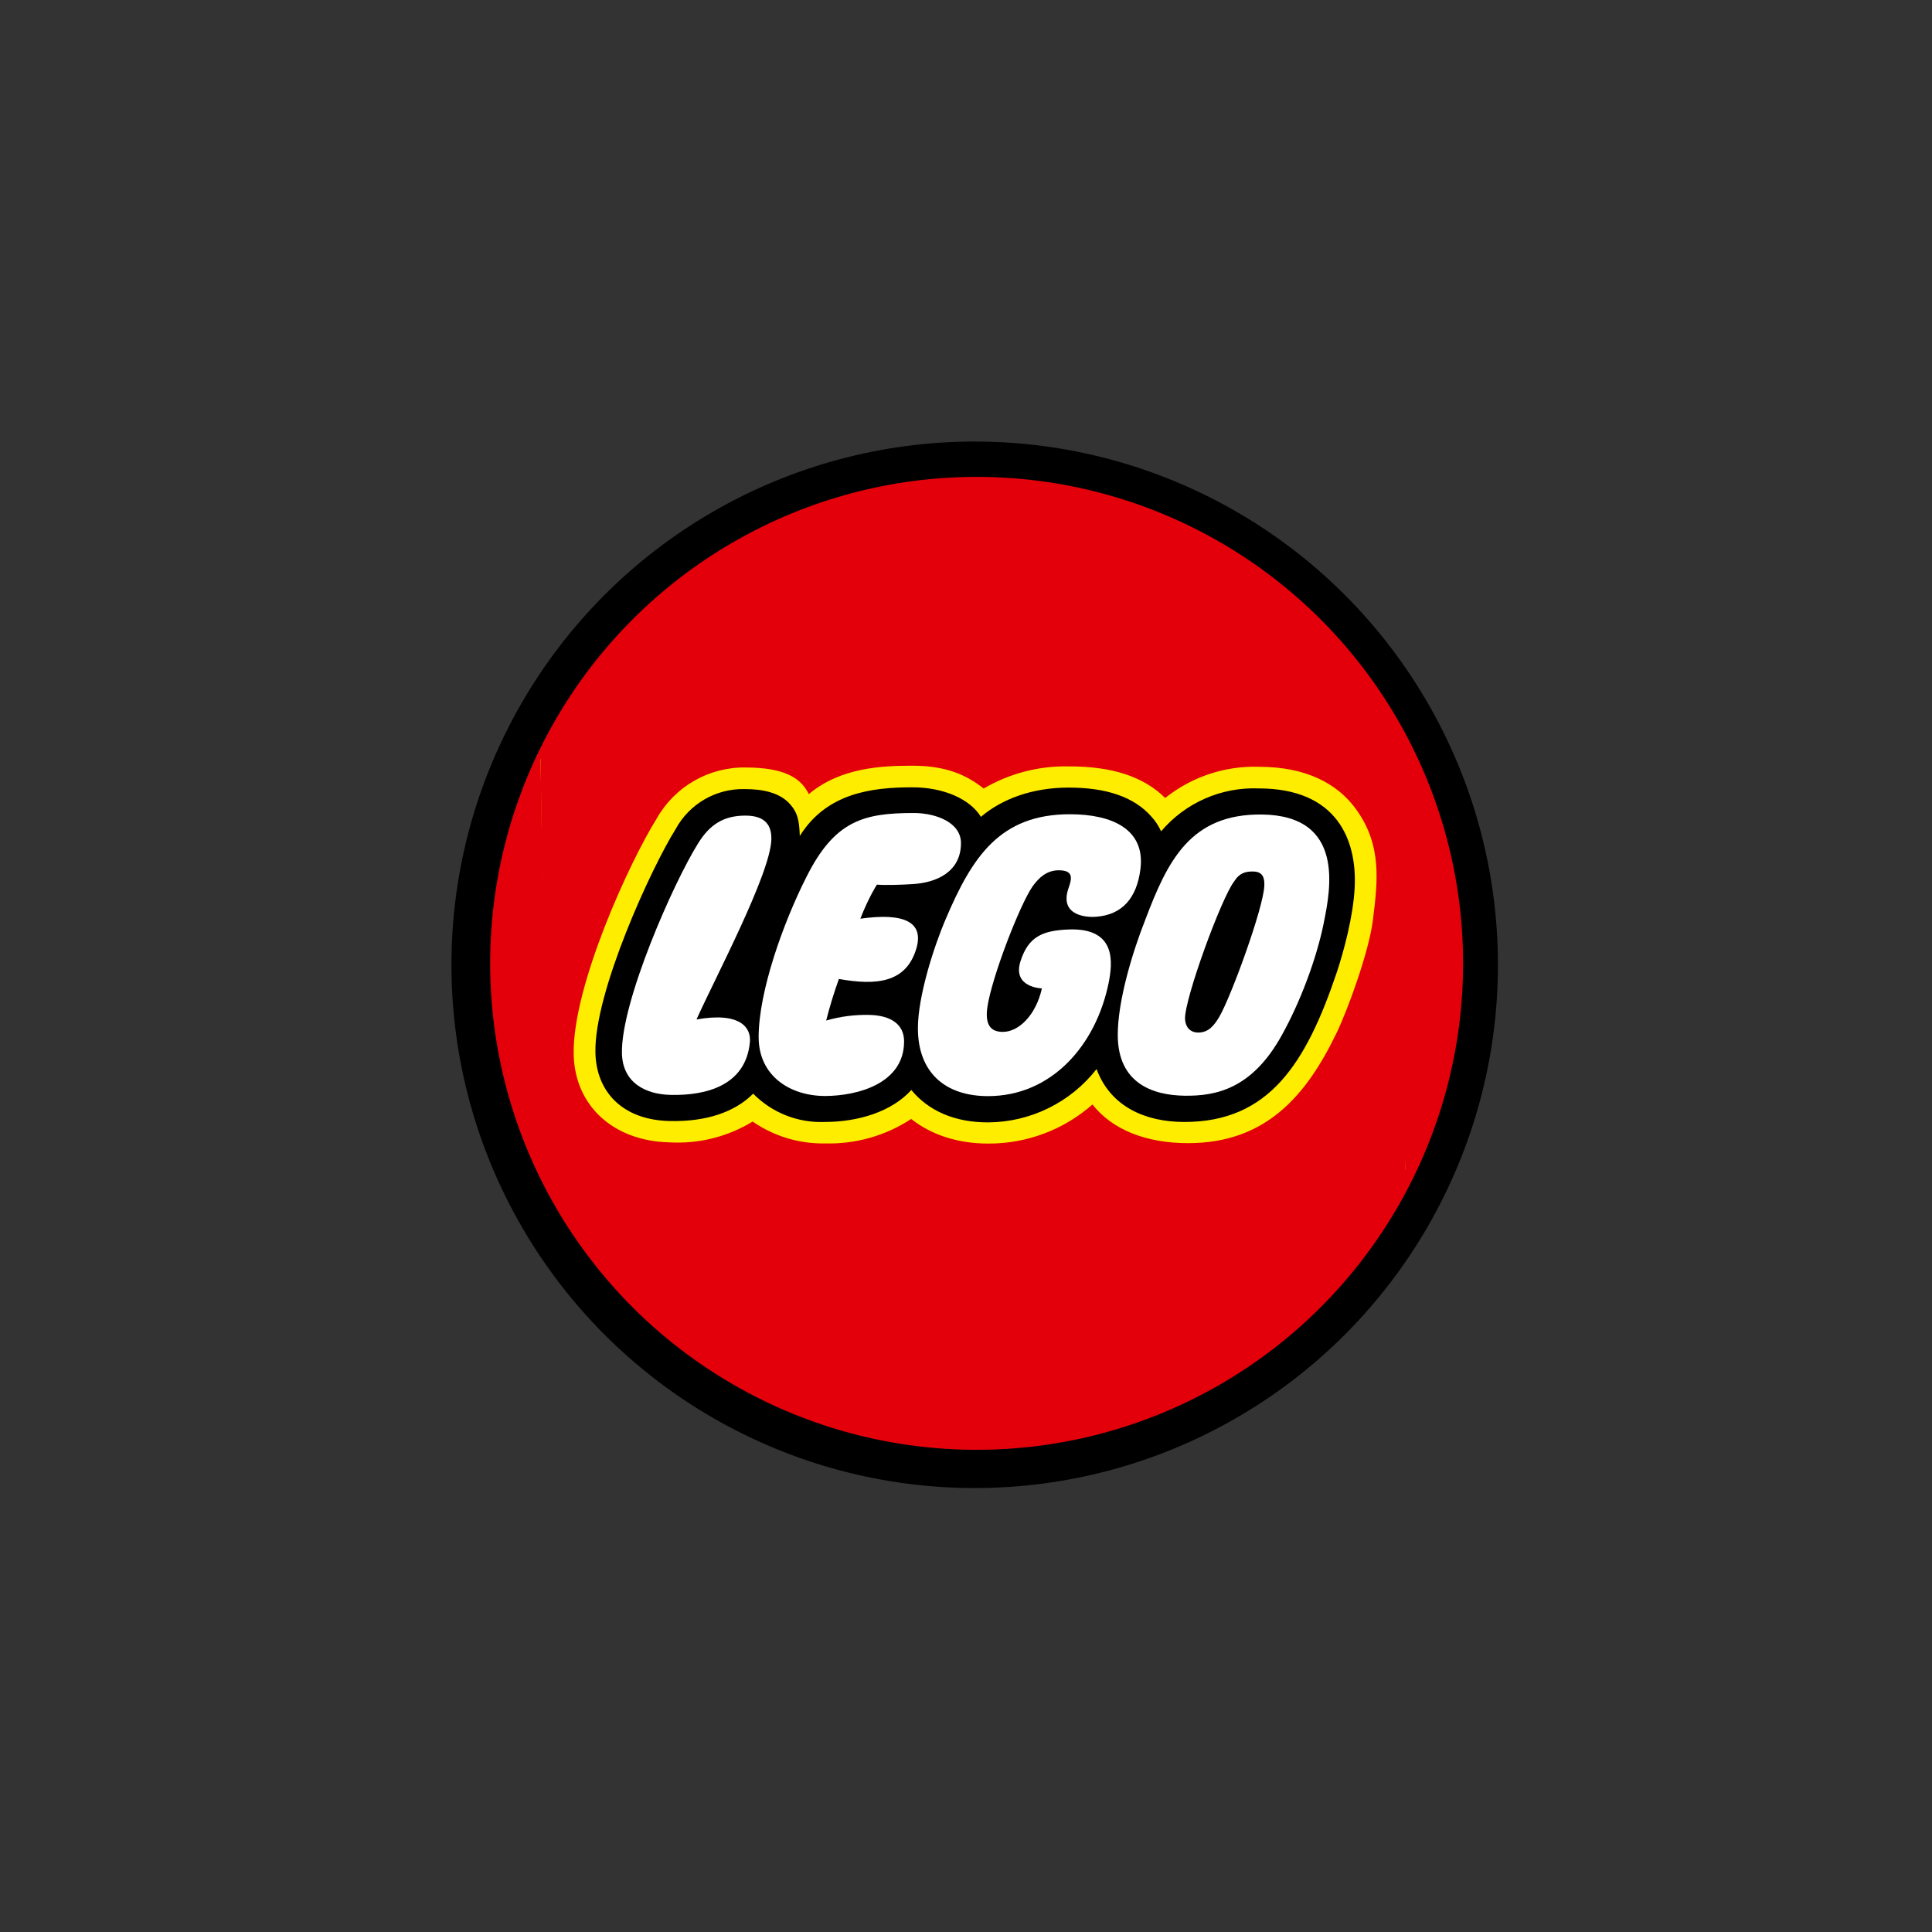 <?xml version="1.0" encoding="UTF-8" standalone="no"?>
<svg
   viewBox="0 0 24 24"
   width="24pt"
   height="24pt"
   version="1.1"
   id="svg1190"
   xmlns="http://www.w3.org/2000/svg"
   xmlns:svg="http://www.w3.org/2000/svg">
  <rect x="0" y="0" width="24" height="24" fill="#333333" stroke="none"/>
  <defs
     id="defs1194" />
  <circle
     vector-effect="non-scaling-stroke"
     cx="12.108"
     cy="11.985"
     fill="#000000"
     id="circle2110"
     style="isolation:isolate;stroke-width:0.048"
     r="6.5" />
  <ellipse
     vector-effect="non-scaling-stroke"
     cx="12.132"
     cy="11.967"
     fill="#e3000b"
     id="circle2112"
     style="isolation:isolate;stroke-width:0.048"
     rx="6.043"
     ry="6.043" />
  <g
     id="g2130"
     transform="matrix(0.048,0,0,0.048,2.527,2.981)"
     style="isolation:isolate">
    <path
       d="M 87.26,134.39 88.955,241.74 311,240.61 309.305,134.39 Z m 209.125,33.194 c -0.353,6.934 -2.582,15.567 -4.528,21.369 -7.854,23.279 -16.947,37.749 -37.997,37.749 -6.191,0 -17.194,-1.663 -21.227,-12.701 l -0.991,-2.583 -1.698,2.158 c -6.458,8.279 -16.353,13.142 -26.853,13.197 -8.031,0.035 -14.505,-2.654 -18.644,-7.784 l -1.168,-1.415 -1.203,1.345 c -4.457,4.953 -12.241,7.783 -21.333,7.783 -6.481,0.258 -12.772,-2.22 -17.336,-6.828 l -1.061,-1.203 -1.168,1.167 c -4.528,4.529 -11.604,6.828 -20.519,6.616 -10.862,-0.247 -17.442,-6.297 -17.654,-16.168 -0.354,-15.213 14.399,-47.231 20.519,-56.96 3.273,-6.102 9.706,-9.839 16.628,-9.658 4.953,0 8.314,1.026 10.296,3.148 1.839,1.911 2.193,3.538 2.335,7.465 l 0.212,5.06 2.689,-4.281 c 6.474,-10.437 17.158,-11.852 27.807,-11.852 7.359,0 13.798,2.689 16.381,6.899 l 0.955,1.556 1.415,-1.167 c 6.166,-4.887 13.858,-7.443 21.723,-7.217 9.305,0 16.097,2.299 20.13,6.898 0.92,1.026 1.522,1.769 2.371,3.538 l 1.061,2.158 1.521,-1.839 c 5.967,-7.034 14.843,-10.923 24.058,-10.543 7.925,0 13.939,2.123 17.902,6.262 4.953,5.236 5.66,12.559 5.377,17.795 z"
       fill="#ffed00"
       id="path2114" />
    <path
       d="M 87.26,132.695 88.39,244 311,242.305 V 131 Z m 215.387,43.415 c -1.026,8.137 -6.509,23.173 -9.41,29.152 -7.784,16.133 -18.256,28.48 -38.386,28.48 -10.756,0 -19.6,-3.396 -24.766,-10.012 -7.46,6.58 -17.082,10.182 -27.029,10.118 -7.783,0 -14.647,-2.228 -19.883,-6.368 -6.587,4.328 -14.339,6.538 -22.218,6.333 -6.713,0.14 -13.299,-1.841 -18.821,-5.661 -6.496,3.969 -14.054,5.846 -21.652,5.378 -14.399,-0.354 -24.376,-9.482 -24.659,-22.749 -0.354,-17.618 14.505,-49.884 21.475,-61.028 4.664,-8.289 13.486,-13.365 22.996,-13.232 10.614,0 14.505,3.043 16.38,6.899 8.208,-6.934 19.07,-7.359 26.817,-7.359 8.491,0 13.869,2.265 18.433,5.909 6.705,-3.934 14.375,-5.919 22.147,-5.732 10.967,0 19.14,2.547 24.836,8.173 6.882,-5.499 15.501,-8.359 24.305,-8.067 12.312,0 20.414,4.458 25.155,11.074 6.722,9.34 5.519,18.751 4.28,28.692 z"
       fill="#e3000b"
       id="path2116" />
    <path
       d="m 273.071,141.934 c -9.669,-0.369 -18.97,3.727 -25.225,11.109 -0.642,-1.43 -1.514,-2.745 -2.583,-3.892 -4.493,-5.059 -11.675,-7.429 -21.333,-7.429 -9.411,0 -17.265,2.936 -22.714,7.571 -2.83,-4.599 -9.623,-7.642 -17.76,-7.642 -10.614,0 -22.218,1.521 -29.117,12.595 -0.141,-3.998 -0.53,-6.121 -2.759,-8.491 -2.724,-2.866 -7.147,-3.644 -11.428,-3.644 -7.473,-0.201 -14.424,3.821 -17.972,10.401 -6.156,9.8 -21.086,42.137 -20.732,57.809 0.212,10.119 7.005,17.407 19.14,17.69 9.481,0.248 16.946,-2.3 21.687,-7.076 4.852,4.93 11.556,7.589 18.468,7.324 8.668,0 17.336,-2.618 22.465,-8.279 4.352,5.307 11.145,8.42 19.883,8.385 10.97,-0.068 21.305,-5.151 28.056,-13.798 3.608,9.8 12.736,13.692 22.713,13.692 21.864,0 31.487,-15.036 39.483,-38.811 1.769,-5.342 4.21,-14.293 4.599,-21.793 0.637,-12.489 -4.635,-25.721 -24.871,-25.721 z"
       fill="#000000"
       id="path2118" />
    <path
       d="m 127.628,201.724 c 11.322,-1.981 14.152,2.123 13.798,5.873 -1.061,11.322 -11.463,13.869 -20.52,13.657 -6.509,-0.142 -12.418,-3.149 -12.595,-10.756 -0.283,-13.302 13.303,-44.082 19.671,-54.271 2.972,-4.847 6.545,-7.252 12.277,-7.252 5.448,0 6.792,2.83 6.722,6.155 -0.213,8.881 -14.612,35.981 -19.353,46.559 z"
       fill="#ffffff"
       id="path2120" />
    <path
       d="m 164.458,191.252 c -1.269,3.531 -2.367,7.12 -3.291,10.755 3.654,-1.056 7.449,-1.545 11.251,-1.45 5.413,0.141 8.915,2.37 8.915,6.863 0,10.897 -12.028,14.081 -20.413,14.117 -9.163,0 -17.23,-5.236 -17.23,-15.249 0,-11.781 6.368,-29.612 12.383,-41.464 7.323,-14.611 14.859,-16.522 27.772,-16.522 5.661,0 12.206,2.406 12.206,7.784 0,7.429 -6.297,10.26 -12.524,10.613 -2.689,0.177 -6.793,0.319 -9.234,0.142 0,0 -2.087,3.184 -4.281,8.809 11.569,-1.627 16.451,0.991 14.505,7.677 -2.653,9.022 -10.472,9.623 -20.059,7.925 z"
       fill="#ffffff"
       id="path2122" />
    <path
       d="m 221.347,163.126 c -3.149,0 -5.165,1.981 -6.722,4.104 -3.326,4.741 -10.614,23.598 -11.746,31.346 -0.743,5.307 1.521,6.368 4.033,6.368 4.033,0 8.527,-4.246 10.083,-11.251 0,0 -7.677,-0.176 -5.554,-6.969 2.052,-6.581 5.943,-7.996 12.382,-8.279 12.701,-0.531 11.428,8.845 10.437,13.869 -3.325,16.239 -14.859,29.258 -31.204,29.258 -11.18,0 -18.149,-6.191 -18.149,-17.583 0,-8.137 4.033,-20.874 7.252,-28.374 6.793,-15.921 13.94,-26.994 32.089,-26.994 10.932,0 19.529,3.891 18.255,14.151 -0.919,7.465 -4.67,11.888 -11.498,12.383 -1.91,0.177 -9.694,0 -7.111,-7.43 0.92,-2.582 1.274,-4.599 -2.547,-4.599 z"
       fill="#ffffff"
       id="path2124" />
    <path
       d="m 289.982,176.57 c -1.911,9.552 -6.227,20.874 -10.932,29.294 -7.642,13.797 -16.947,15.708 -25.084,15.602 -8.102,-0.106 -17.265,-3.078 -17.335,-15.602 -0.036,-8.986 3.856,-21.687 7.146,-30.002 5.731,-15.106 11.604,-27.383 30.143,-27.17 21.581,0.247 17.76,19.458 16.062,27.843 z"
       fill="#ffffff"
       id="path2126" />
    <path
       d="m 274.557,167.124 c -0.213,5.767 -8.668,28.869 -11.675,33.964 -1.309,2.193 -2.76,4.033 -5.413,4.033 -2.3,0 -3.361,-1.663 -3.432,-3.538 -0.142,-5.201 9.411,-31.31 12.701,-35.556 1.415,-2.264 3.042,-2.618 4.918,-2.582 2.724,0 2.971,1.981 2.901,3.679 z"
       fill="#000000"
       id="path2128" />
  </g>
</svg>
